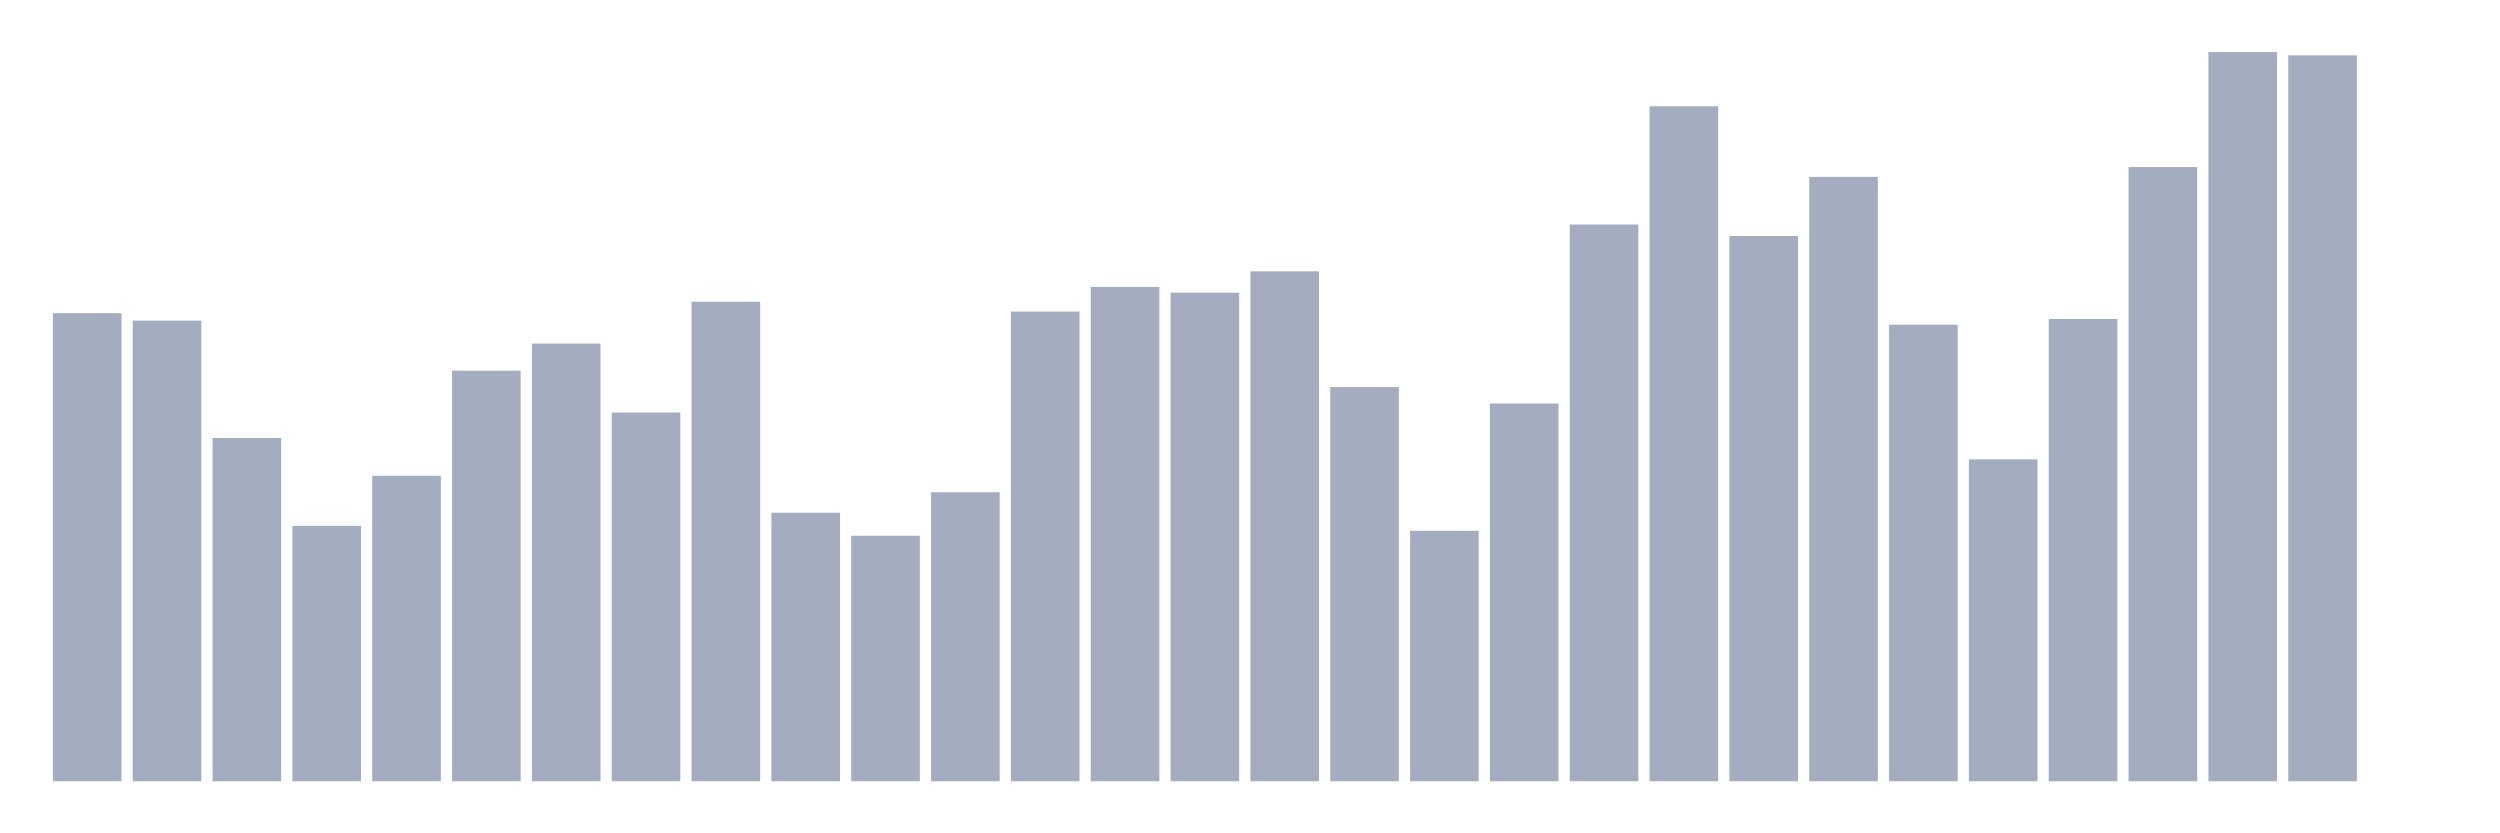 <svg xmlns="http://www.w3.org/2000/svg" viewBox="0 0 480 160"><g transform="translate(10,10)"><rect class="bar" x="0.153" width="13.175" y="50.135" height="89.865" fill="rgb(164,173,192)"></rect><rect class="bar" x="15.482" width="13.175" y="51.554" height="88.446" fill="rgb(164,173,192)"></rect><rect class="bar" x="30.81" width="13.175" y="74.099" height="65.901" fill="rgb(164,173,192)"></rect><rect class="bar" x="46.138" width="13.175" y="90.968" height="49.032" fill="rgb(164,173,192)"></rect><rect class="bar" x="61.466" width="13.175" y="81.351" height="58.649" fill="rgb(164,173,192)"></rect><rect class="bar" x="76.794" width="13.175" y="61.171" height="78.829" fill="rgb(164,173,192)"></rect><rect class="bar" x="92.123" width="13.175" y="55.968" height="84.032" fill="rgb(164,173,192)"></rect><rect class="bar" x="107.451" width="13.175" y="69.212" height="70.788" fill="rgb(164,173,192)"></rect><rect class="bar" x="122.779" width="13.175" y="47.928" height="92.072" fill="rgb(164,173,192)"></rect><rect class="bar" x="138.107" width="13.175" y="88.446" height="51.554" fill="rgb(164,173,192)"></rect><rect class="bar" x="153.436" width="13.175" y="92.86" height="47.14" fill="rgb(164,173,192)"></rect><rect class="bar" x="168.764" width="13.175" y="84.505" height="55.495" fill="rgb(164,173,192)"></rect><rect class="bar" x="184.092" width="13.175" y="49.82" height="90.18" fill="rgb(164,173,192)"></rect><rect class="bar" x="199.42" width="13.175" y="45.09" height="94.91" fill="rgb(164,173,192)"></rect><rect class="bar" x="214.748" width="13.175" y="46.194" height="93.806" fill="rgb(164,173,192)"></rect><rect class="bar" x="230.077" width="13.175" y="42.095" height="97.905" fill="rgb(164,173,192)"></rect><rect class="bar" x="245.405" width="13.175" y="64.324" height="75.676" fill="rgb(164,173,192)"></rect><rect class="bar" x="260.733" width="13.175" y="91.914" height="48.086" fill="rgb(164,173,192)"></rect><rect class="bar" x="276.061" width="13.175" y="67.477" height="72.523" fill="rgb(164,173,192)"></rect><rect class="bar" x="291.39" width="13.175" y="33.108" height="106.892" fill="rgb(164,173,192)"></rect><rect class="bar" x="306.718" width="13.175" y="10.405" height="129.595" fill="rgb(164,173,192)"></rect><rect class="bar" x="322.046" width="13.175" y="35.315" height="104.685" fill="rgb(164,173,192)"></rect><rect class="bar" x="337.374" width="13.175" y="23.964" height="116.036" fill="rgb(164,173,192)"></rect><rect class="bar" x="352.702" width="13.175" y="52.342" height="87.658" fill="rgb(164,173,192)"></rect><rect class="bar" x="368.031" width="13.175" y="78.198" height="61.802" fill="rgb(164,173,192)"></rect><rect class="bar" x="383.359" width="13.175" y="51.239" height="88.761" fill="rgb(164,173,192)"></rect><rect class="bar" x="398.687" width="13.175" y="22.072" height="117.928" fill="rgb(164,173,192)"></rect><rect class="bar" x="414.015" width="13.175" y="0" height="140" fill="rgb(164,173,192)"></rect><rect class="bar" x="429.344" width="13.175" y="0.631" height="139.369" fill="rgb(164,173,192)"></rect><rect class="bar" x="444.672" width="13.175" y="140" height="0" fill="rgb(164,173,192)"></rect></g></svg>